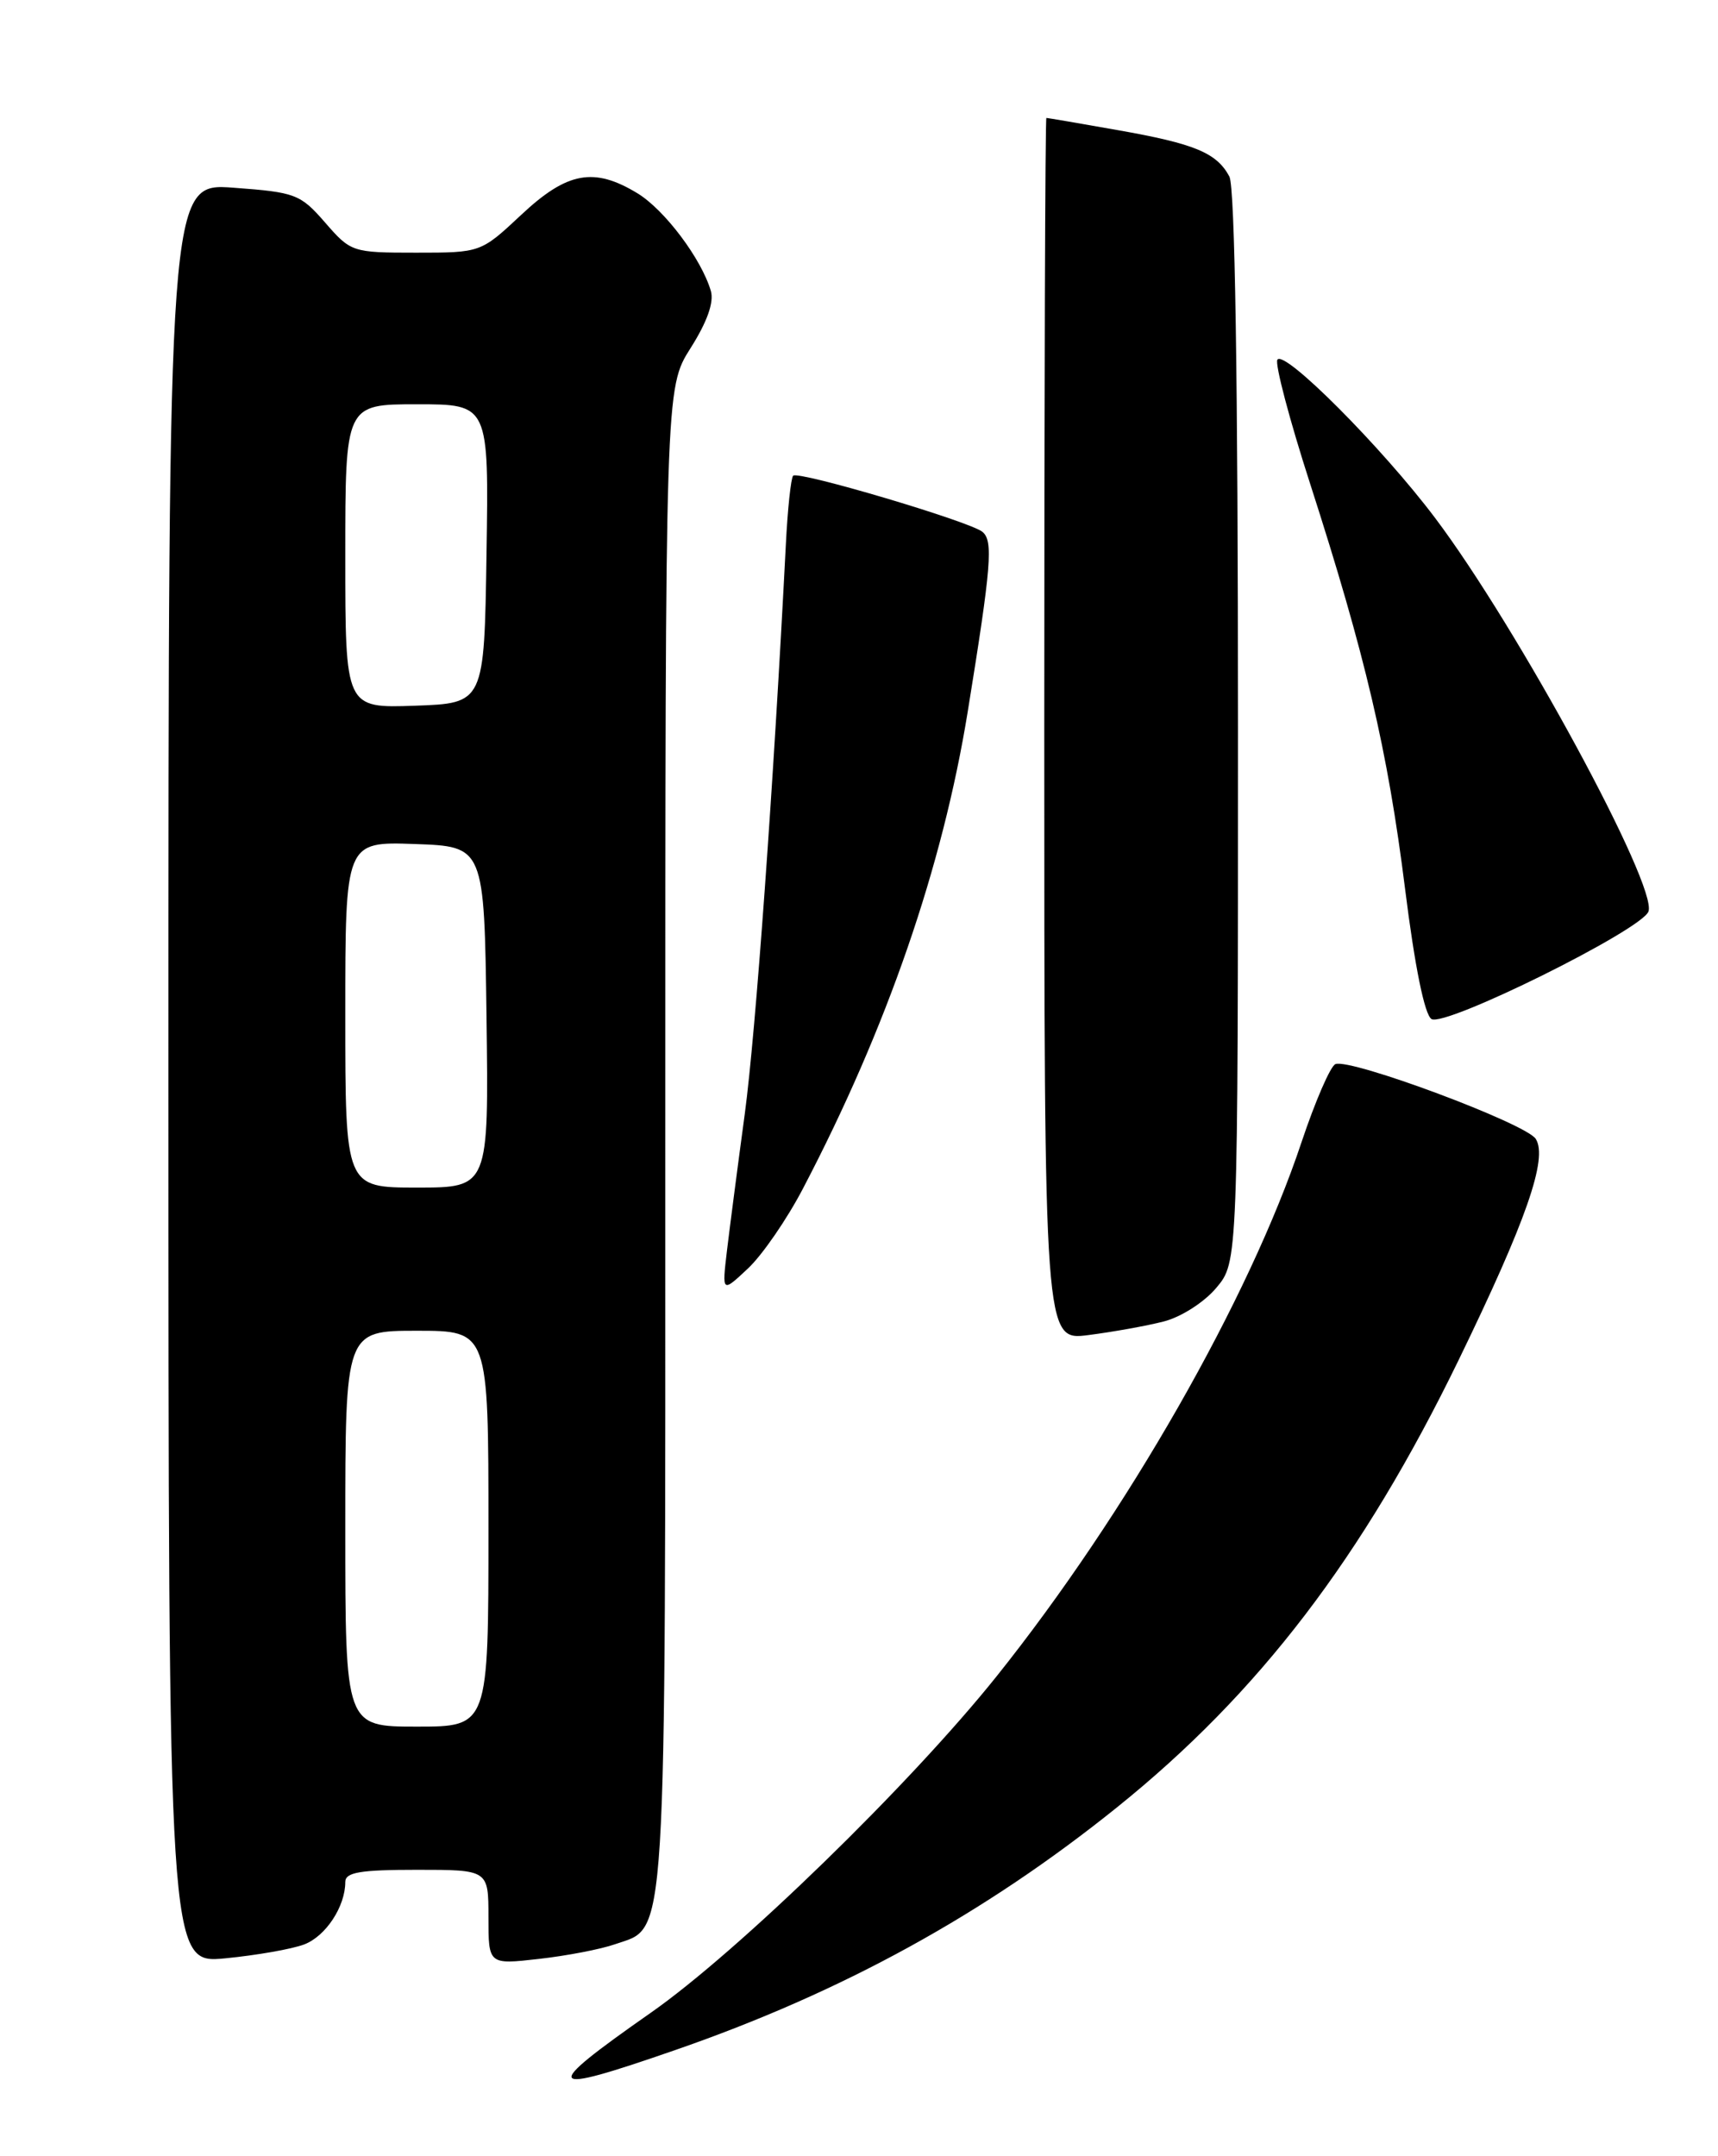 <?xml version="1.0" encoding="UTF-8" standalone="no"?>
<!DOCTYPE svg PUBLIC "-//W3C//DTD SVG 1.1//EN" "http://www.w3.org/Graphics/SVG/1.1/DTD/svg11.dtd" >
<svg xmlns="http://www.w3.org/2000/svg" xmlns:xlink="http://www.w3.org/1999/xlink" version="1.1" viewBox="0 0 204 256">
 <g >
 <path fill="currentColor"
d=" M 80.15 243.41 C 99.99 236.54 116.87 227.27 132.64 214.58 C 149.49 201.03 161.80 184.92 173.19 161.50 C 181.23 144.96 183.82 137.53 182.36 135.22 C 181.22 133.40 160.38 125.63 158.57 126.34 C 157.98 126.58 156.17 130.75 154.54 135.63 C 148.36 154.17 133.79 179.69 118.36 199.00 C 108.12 211.81 87.66 231.72 77.25 238.99 C 64.09 248.20 64.51 248.84 80.15 243.41 Z  M 36.12 230.86 C 38.68 229.89 41.00 226.36 41.00 223.45 C 41.00 222.30 42.73 222.00 49.50 222.00 C 58.00 222.00 58.00 222.00 58.00 227.63 C 58.00 233.26 58.00 233.26 63.99 232.58 C 67.28 232.21 71.35 231.43 73.02 230.84 C 79.26 228.67 79.00 232.81 79.00 135.08 C 79.00 46.07 79.00 46.07 82.00 41.33 C 83.96 38.24 84.80 35.89 84.41 34.55 C 83.29 30.73 78.93 24.93 75.71 22.96 C 70.54 19.81 67.35 20.39 61.90 25.50 C 57.09 30.00 57.09 30.00 49.40 30.00 C 41.83 30.00 41.66 29.94 38.61 26.43 C 35.67 23.05 35.09 22.83 27.75 22.29 C 20.00 21.71 20.00 21.71 20.00 127.44 C 20.00 233.16 20.00 233.16 26.75 232.51 C 30.46 232.15 34.68 231.41 36.12 230.86 Z  M 138.18 156.90 C 140.23 156.38 142.99 154.62 144.43 152.90 C 147.00 149.85 147.00 149.85 147.00 86.36 C 147.00 45.00 146.64 22.20 145.98 20.96 C 144.47 18.14 141.86 17.06 132.72 15.45 C 128.20 14.65 124.39 14.00 124.25 14.00 C 124.11 14.00 124.00 46.67 124.00 86.59 C 124.00 159.19 124.00 159.19 129.25 158.51 C 132.14 158.14 136.15 157.42 138.18 156.90 Z  M 95.35 141.11 C 105.32 122.06 111.92 102.94 114.91 84.50 C 117.72 67.15 117.96 64.21 116.65 63.14 C 115.11 61.90 94.79 55.87 94.18 56.48 C 93.92 56.75 93.52 60.46 93.31 64.73 C 91.85 93.26 89.73 122.61 88.44 132.23 C 87.60 138.43 86.65 145.75 86.32 148.50 C 85.73 153.50 85.73 153.50 88.81 150.61 C 90.51 149.02 93.45 144.75 95.35 141.11 Z  M 195.74 108.23 C 196.88 105.26 180.20 74.49 170.41 61.50 C 164.06 53.07 152.46 41.44 151.68 42.71 C 151.37 43.21 153.12 49.86 155.58 57.47 C 162.12 77.77 164.78 89.09 166.84 105.52 C 168.00 114.79 169.16 120.48 169.98 120.99 C 171.59 121.98 194.90 110.43 195.74 108.23 Z  M 41.00 181.50 C 41.00 158.00 41.00 158.00 49.50 158.00 C 58.00 158.00 58.00 158.00 58.00 181.50 C 58.00 205.00 58.00 205.00 49.50 205.00 C 41.00 205.00 41.00 205.00 41.00 181.50 Z  M 41.00 120.46 C 41.00 99.92 41.00 99.92 49.25 100.21 C 57.50 100.50 57.50 100.50 57.77 120.75 C 58.04 141.00 58.04 141.00 49.52 141.00 C 41.00 141.00 41.00 141.00 41.00 120.46 Z  M 41.00 66.04 C 41.00 48.00 41.00 48.00 49.52 48.00 C 58.05 48.00 58.05 48.00 57.77 65.75 C 57.50 83.50 57.50 83.50 49.25 83.79 C 41.00 84.08 41.00 84.08 41.00 66.04 Z "/>
</g>
</svg>